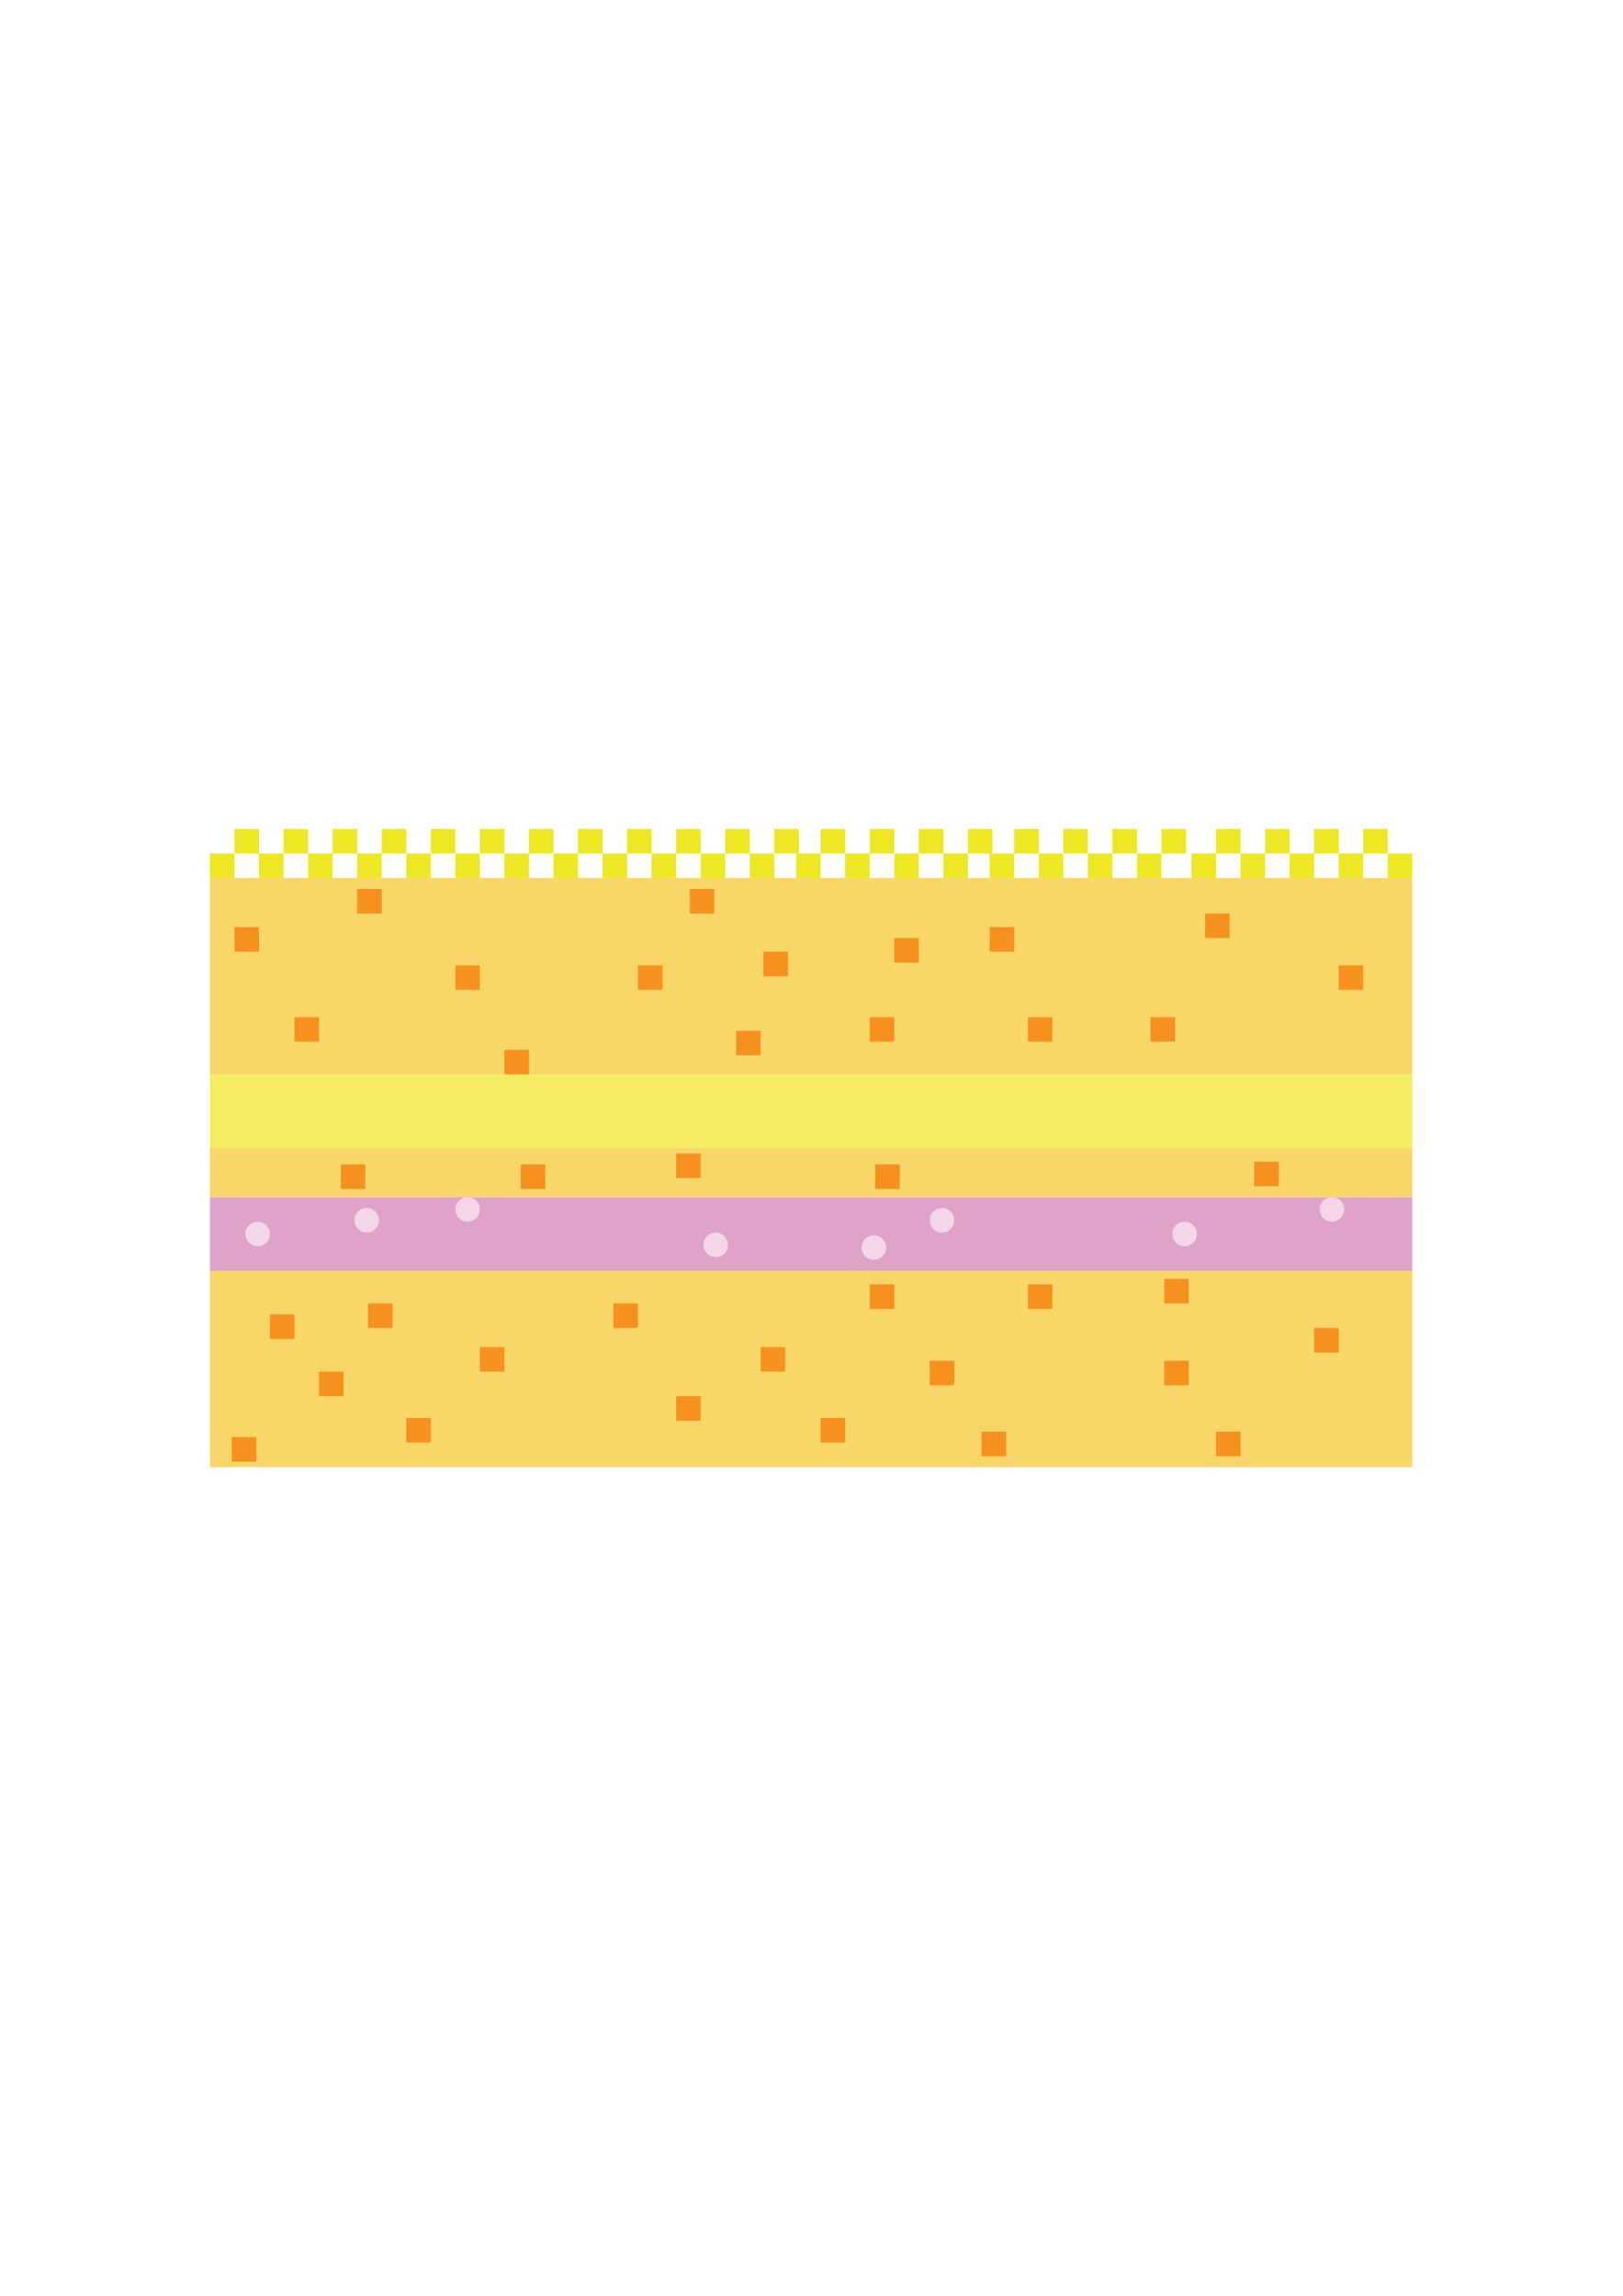 <?xml version="1.0" encoding="utf-8"?>
<!-- Generator: Adobe Illustrator 16.0.0, SVG Export Plug-In . SVG Version: 6.00 Build 0)  -->
<!DOCTYPE svg PUBLIC "-//W3C//DTD SVG 1.1//EN" "http://www.w3.org/Graphics/SVG/1.1/DTD/svg11.dtd">
<svg version="1.1" id="Layer_1" xmlns="http://www.w3.org/2000/svg" xmlns:xlink="http://www.w3.org/1999/xlink" x="0px" y="0px"
	 width="595.28px" height="841.89px" viewBox="0 0 595.28 841.89" enable-background="new 0 0 595.28 841.89" xml:space="preserve">
<rect x="77" y="466" fill="#F9D668" width="441" height="72"/>
<rect x="77" y="421" fill="#F9D668" width="441" height="18"/>
<rect x="77" y="322" fill="#F9D668" width="441" height="72"/>
<rect x="77" y="439" fill="#DFA3CA" width="441" height="27"/>
<rect x="77" y="394" fill="#F5ED61" width="441" height="27"/>
<circle fill="#F3D6E7" cx="134.5" cy="447.5" r="4.5"/>
<circle fill="#F3D6E7" cx="262.5" cy="456.5" r="4.5"/>
<circle fill="#F3D6E7" cx="345.5" cy="447.5" r="4.5"/>
<circle fill="#F3D6E7" cx="320.5" cy="457.5" r="4.5"/>
<circle fill="#F3D6E7" cx="171.5" cy="443.5" r="4.5"/>
<circle fill="#F3D6E7" cx="434.5" cy="452.5" r="4.5"/>
<circle fill="#F3D6E7" cx="488.5" cy="443.5" r="4.5"/>
<circle fill="#F3D6E7" cx="94.5" cy="452.5" r="4.5"/>
<rect x="86" y="304" fill="#EDE823" width="9" height="9"/>
<rect x="95" y="313" fill="#EDE823" width="9" height="9"/>
<rect x="77" y="313" fill="#EDE823" width="9" height="9"/>
<rect x="104" y="304" fill="#EDE823" width="9" height="9"/>
<rect x="113" y="313" fill="#EDE823" width="9" height="9"/>
<rect x="122" y="304" fill="#EDE823" width="9" height="9"/>
<rect x="131" y="313" fill="#EDE823" width="9" height="9"/>
<rect x="140" y="304" fill="#EDE823" width="9" height="9"/>
<rect x="158" y="304" fill="#EDE823" width="9" height="9"/>
<rect x="167" y="313" fill="#EDE823" width="9" height="9"/>
<rect x="149" y="313" fill="#EDE823" width="9" height="9"/>
<rect x="176" y="304" fill="#EDE823" width="9" height="9"/>
<rect x="185" y="313" fill="#EDE823" width="9" height="9"/>
<rect x="194" y="304" fill="#EDE823" width="9" height="9"/>
<rect x="203" y="313" fill="#EDE823" width="9" height="9"/>
<rect x="212" y="304" fill="#EDE823" width="9" height="9"/>
<rect x="230" y="304" fill="#EDE823" width="9" height="9"/>
<rect x="239" y="313" fill="#EDE823" width="9" height="9"/>
<rect x="221" y="313" fill="#EDE823" width="9" height="9"/>
<rect x="248" y="304" fill="#EDE823" width="9" height="9"/>
<rect x="257" y="313" fill="#EDE823" width="9" height="9"/>
<rect x="266" y="304" fill="#EDE823" width="9" height="9"/>
<rect x="275" y="313" fill="#EDE823" width="9" height="9"/>
<rect x="284" y="304" fill="#EDE823" width="9" height="9"/>
<rect x="301" y="304" fill="#EDE823" width="9" height="9"/>
<rect x="310" y="313" fill="#EDE823" width="9" height="9"/>
<rect x="292" y="313" fill="#EDE823" width="9" height="9"/>
<rect x="319" y="304" fill="#EDE823" width="9" height="9"/>
<rect x="328" y="313" fill="#EDE823" width="9" height="9"/>
<rect x="337" y="304" fill="#EDE823" width="9" height="9"/>
<rect x="346" y="313" fill="#EDE823" width="9" height="9"/>
<rect x="355" y="304" fill="#EDE823" width="9" height="9"/>
<rect x="372" y="304" fill="#EDE823" width="9" height="9"/>
<rect x="381" y="313" fill="#EDE823" width="9" height="9"/>
<rect x="363" y="313" fill="#EDE823" width="9" height="9"/>
<rect x="390" y="304" fill="#EDE823" width="9" height="9"/>
<rect x="399" y="313" fill="#EDE823" width="9" height="9"/>
<rect x="408" y="304" fill="#EDE823" width="9" height="9"/>
<rect x="417" y="313" fill="#EDE823" width="9" height="9"/>
<rect x="426" y="304" fill="#EDE823" width="9" height="9"/>
<rect x="446" y="304" fill="#EDE823" width="9" height="9"/>
<rect x="455" y="313" fill="#EDE823" width="9" height="9"/>
<rect x="437" y="313" fill="#EDE823" width="9" height="9"/>
<rect x="464" y="304" fill="#EDE823" width="9" height="9"/>
<rect x="473" y="313" fill="#EDE823" width="9" height="9"/>
<rect x="482" y="304" fill="#EDE823" width="9" height="9"/>
<rect x="491" y="313" fill="#EDE823" width="9" height="9"/>
<rect x="500" y="304" fill="#EDE823" width="9" height="9"/>
<rect x="86" y="340" fill="#F7911E" width="9" height="9"/>
<rect x="234" y="354" fill="#F7911E" width="9" height="9"/>
<rect x="185" y="385" fill="#F7911E" width="9" height="9"/>
<rect x="167" y="354" fill="#F7911E" width="9" height="9"/>
<rect x="270" y="378" fill="#F7911E" width="9" height="9"/>
<rect x="253" y="326" fill="#F7911E" width="9" height="9"/>
<rect x="319" y="373" fill="#F7911E" width="9" height="9"/>
<rect x="280" y="349" fill="#F7911E" width="9" height="9"/>
<rect x="363" y="340" fill="#F7911E" width="9" height="9"/>
<rect x="328" y="344" fill="#F7911E" width="9" height="9"/>
<rect x="377" y="373" fill="#F7911E" width="9" height="9"/>
<rect x="442" y="335" fill="#F7911E" width="9" height="9"/>
<rect x="422" y="373" fill="#F7911E" width="9" height="9"/>
<rect x="491" y="354" fill="#F7911E" width="9" height="9"/>
<rect x="108" y="373" fill="#F7911E" width="9" height="9"/>
<rect x="131" y="326" fill="#F7911E" width="9" height="9"/>
<rect x="99" y="482" fill="#F7911E" width="9" height="9"/>
<rect x="117" y="503" fill="#F7911E" width="9" height="9"/>
<rect x="135" y="478" fill="#F7911E" width="9" height="9"/>
<rect x="149" y="520" fill="#F7911E" width="9" height="9"/>
<rect x="248" y="512" fill="#F7911E" width="9" height="9"/>
<rect x="176" y="494" fill="#F7911E" width="9" height="9"/>
<rect x="225" y="478" fill="#F7911E" width="9" height="9"/>
<rect x="301" y="520" fill="#F7911E" width="9" height="9"/>
<rect x="279" y="494" fill="#F7911E" width="9" height="9"/>
<rect x="341" y="499" fill="#F7911E" width="9" height="9"/>
<rect x="319" y="471" fill="#F7911E" width="9" height="9"/>
<rect x="377" y="471" fill="#F7911E" width="9" height="9"/>
<rect x="360" y="525" fill="#F7911E" width="9" height="9"/>
<rect x="427" y="499" fill="#F7911E" width="9" height="9"/>
<rect x="482" y="487" fill="#F7911E" width="9" height="9"/>
<rect x="446" y="525" fill="#F7911E" width="9" height="9"/>
<rect x="427" y="469" fill="#F7911E" width="9" height="9"/>
<rect x="85" y="527" fill="#F7911E" width="9" height="9"/>
<rect x="125" y="427" fill="#F7911E" width="9" height="9"/>
<rect x="191" y="427" fill="#F7911E" width="9" height="9"/>
<rect x="321" y="427" fill="#F7911E" width="9" height="9"/>
<rect x="248" y="423" fill="#F7911E" width="9" height="9"/>
<rect x="460" y="426" fill="#F7911E" width="9" height="9"/>
<rect x="509" y="313" fill="#EDE823" width="9" height="9"/>
</svg>
